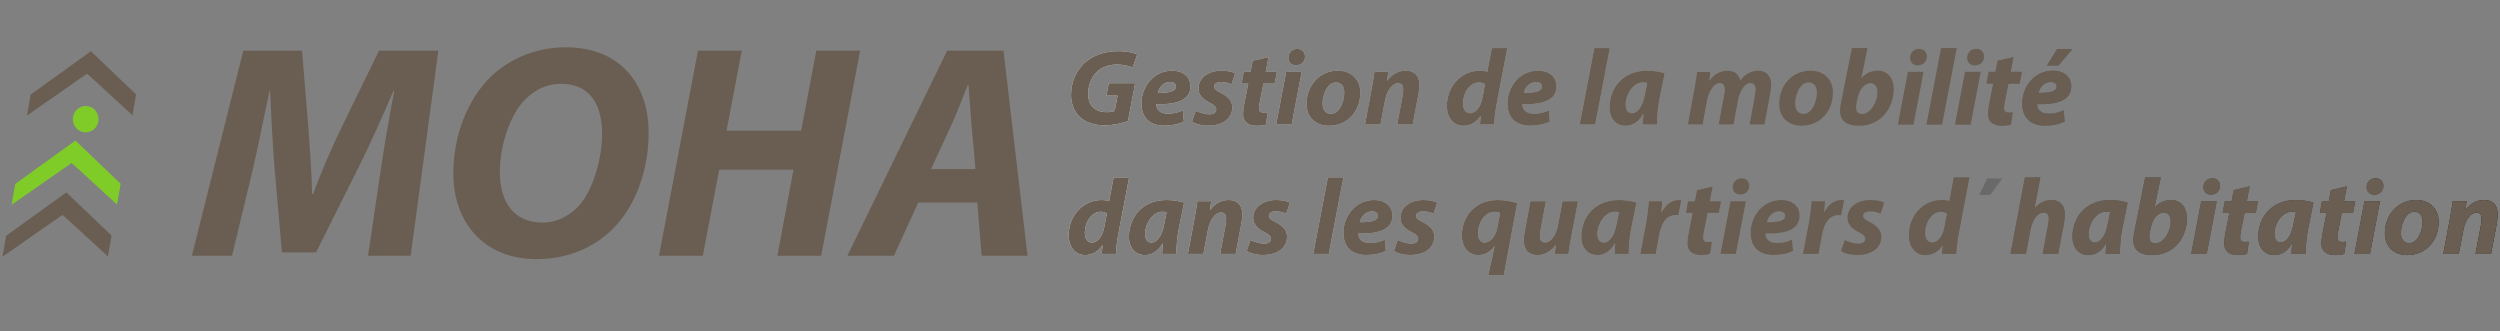 <?xml version="1.0" standalone="no"?>
<!DOCTYPE svg PUBLIC "-//W3C//DTD SVG 1.1//EN" "http://www.w3.org/Graphics/SVG/1.1/DTD/svg11.dtd">
<svg width="370px" height="49px" version="1.1" xmlns="http://www.w3.org/2000/svg" xmlns:xlink="http://www.w3.org/1999/xlink" xml:space="preserve" style="fill-rule:evenodd;clip-rule:evenodd;stroke-linejoin:round;stroke-miterlimit:1.414;">
    <rect width="100%" height="100%" fill="#808080" stroke="none"/>
    <g>
        <g>
            <g>
                <path d="M12.684,19.59C11.607,19.59 10.776,18.693 10.776,17.639C10.776,16.582 11.607,15.684 12.684,15.684C13.766,15.684 14.591,16.582 14.591,17.639C14.591,18.693 13.766,19.59 12.684,19.59Z" style="fill:rgb(127,203,40);fill-rule:nonzero;"/>
            </g>
            <g>
                <path d="M20.14,13.973L19.605,17.066L13.969,11.874L12.871,10.914L3.998,17.095L4.536,14.004L13.453,7.583L20.14,13.973Z" style="fill:rgb(105,94,81);fill-rule:nonzero;"/>
            </g>
            <g>
                <path d="M1.711,30.312L2.253,27.222L11.163,20.801L17.857,27.194L17.319,30.281L11.68,25.092L10.588,24.132L1.711,30.312Z" style="fill:rgb(127,203,40);fill-rule:nonzero;"/>
            </g>
            <g>
                <path d="M0.908,34.894L9.818,28.476L16.512,34.866L15.974,37.956L10.335,32.768L9.243,31.807L0.37,37.988" style="fill:rgb(105,94,81);fill-rule:nonzero;"/>
            </g>
            <g>
                <path d="M60.779,37.853L64.879,7.499L56.096,7.499L50.466,19.027C49.159,21.777 47.539,25.333 46.366,28.711L46.188,28.711C46.141,25.333 45.828,21.864 45.647,19.027L44.702,7.499L36.007,7.499L28.397,37.853L34.343,37.853L37.358,25.333C38.124,22.046 39.025,17.498 39.882,13.488L39.973,13.488C40.151,17.542 40.376,21.73 40.648,25.064L41.727,37.359L46.773,37.359L52.987,24.93C54.654,21.595 56.547,17.407 58.214,13.488L58.348,13.488C57.491,17.858 56.816,22.046 56.321,25.333L54.473,37.853L60.779,37.853Z" style="fill:rgb(105,94,81);fill-rule:nonzero;"/>
            </g>
            <g>
                <path d="M83.752,7.001C79.382,7.001 75.507,8.625 72.67,11.327C69.114,14.749 67.087,20.2 67.087,25.693C67.087,32.764 71.5,38.351 79.382,38.351C83.93,38.351 87.758,36.727 90.595,33.981C94.064,30.559 96,25.198 96,19.659C96,12.406 91.768,7.001 83.752,7.001ZM82.985,12.406C87.758,12.406 89.109,16.056 89.109,19.838C89.109,23.353 87.805,28.351 85.415,30.738C84.021,32.089 82.219,32.946 80.327,32.946C75.913,32.946 73.977,29.746 73.977,25.468C73.977,21.82 75.329,17.091 77.759,14.705C79.157,13.263 80.959,12.406 82.985,12.406Z" style="fill:rgb(105,94,81);fill-rule:nonzero;"/>
            </g>
            <g>
                <path d="M103.297,7.499L97.532,37.853L104.016,37.853L106.449,25.108L117.44,25.108L115.051,37.853L121.538,37.853L127.302,7.499L120.818,7.499L118.566,19.343L107.532,19.343L109.784,7.499L103.297,7.499Z" style="fill:rgb(105,94,81);fill-rule:nonzero;"/>
            </g>
            <g>
                <path d="M144.642,29.971L145.274,37.853L152.074,37.853L148.514,7.499L140.182,7.499L125.41,37.853L132.3,37.853L135.903,29.971L144.642,29.971ZM137.795,25.017L140.814,18.486C141.624,16.732 142.481,14.389 143.247,12.544L143.335,12.544C143.472,14.389 143.651,16.822 143.785,18.486L144.373,25.017L137.795,25.017Z" style="fill:rgb(105,94,81);fill-rule:nonzero;"/>
            </g>
            <g>
                <path d="M166.936,17.942C166.108,18.211 164.816,18.546 163.458,18.546C161.976,18.546 160.765,18.164 159.871,17.367C159.011,16.6 158.514,15.421 158.514,14.048C158.514,12.04 159.345,10.301 160.715,9.138C161.929,8.13 163.587,7.574 165.454,7.574C166.855,7.574 167.894,7.843 168.31,8.052L167.621,9.998C167.127,9.776 166.298,9.55 165.341,9.55C164.272,9.55 163.318,9.854 162.598,10.414C161.673,11.146 161.05,12.422 161.05,13.889C161.05,15.69 162.12,16.6 163.812,16.6C164.337,16.6 164.719,16.522 164.975,16.41L165.404,14.145L163.746,14.145L164.097,12.309L168.006,12.309L166.936,17.942Z" style="fill:url(#tag1);"/>
            </g>
            <g>
                <path d="M173.189,12.134C172.119,12.134 171.515,13.013 171.356,13.745C173.142,13.76 174.033,13.507 174.033,12.803C174.033,12.406 173.717,12.134 173.189,12.134ZM175.216,17.989C174.305,18.452 173.173,18.596 172.313,18.596C170.08,18.596 168.932,17.335 168.932,15.309C168.932,12.932 170.655,10.461 173.477,10.461C175.056,10.461 176.188,11.336 176.188,12.788C176.188,14.783 174.258,15.499 171.134,15.421C171.134,15.643 171.212,15.994 171.372,16.219C171.675,16.616 172.2,16.826 172.87,16.826C173.717,16.826 174.434,16.632 175.056,16.328L175.216,17.989Z" style="fill:url(#tag2);"/>
            </g>
            <g>
                <path d="M176.97,16.378C177.417,16.6 178.262,16.919 179.013,16.919C179.666,16.919 180.001,16.6 180.001,16.219C180.001,15.834 179.748,15.565 179.028,15.215C178.118,14.768 177.371,14.114 177.371,13.141C177.371,11.527 178.791,10.461 180.799,10.461C181.709,10.461 182.425,10.636 182.81,10.858L182.265,12.484C181.931,12.328 181.39,12.134 180.705,12.134C180.095,12.134 179.682,12.406 179.682,12.822C179.682,13.141 180.001,13.41 180.639,13.713C181.484,14.145 182.378,14.768 182.378,15.85C182.378,17.639 180.864,18.596 178.806,18.596C177.815,18.596 176.876,18.339 176.413,17.989L176.97,16.378Z" style="fill:url(#tag3);"/>
            </g>
            <g>
                <path d="M187.736,8.45L187.323,10.636L188.981,10.636L188.646,12.375L186.988,12.375L186.463,15.021C186.397,15.34 186.335,15.74 186.335,16.009C186.335,16.394 186.494,16.666 186.988,16.666C187.195,16.666 187.417,16.666 187.626,16.632L187.354,18.436C187.066,18.546 186.494,18.611 185.997,18.611C184.627,18.611 183.973,17.908 183.973,16.935C183.973,16.506 184.02,16.075 184.133,15.484L184.739,12.375L183.751,12.375L184.07,10.636L185.074,10.636L185.393,8.994L187.736,8.45Z" style="fill:url(#tag4);"/>
            </g>
            <g>
                <path d="M190.673,8.546C190.688,7.765 191.295,7.239 191.996,7.239C192.668,7.239 193.147,7.683 193.147,8.371C193.147,9.185 192.524,9.663 191.789,9.663C191.151,9.663 190.673,9.231 190.673,8.546ZM188.871,18.436L190.354,10.636L192.649,10.636L191.167,18.436L188.871,18.436Z" style="fill:url(#tag5);"/>
            </g>
            <g>
                <path d="M195.746,15.34C195.746,16.25 196.19,16.857 196.988,16.857C198.248,16.857 198.952,15.021 198.952,13.682C198.952,12.963 198.648,12.2 197.723,12.2C196.4,12.2 195.73,14.13 195.746,15.34ZM201.329,13.667C201.329,16.522 199.38,18.611 196.672,18.611C194.692,18.611 193.369,17.32 193.369,15.39C193.369,12.678 195.252,10.461 198.026,10.461C200.115,10.461 201.329,11.896 201.329,13.667Z" style="fill:url(#tag6);"/>
            </g>
            <g>
                <path d="M202.014,18.436L203.002,13.172C203.196,12.184 203.321,11.321 203.418,10.636L205.458,10.636L205.298,11.928L205.332,11.928C206.064,10.908 207.037,10.461 208.075,10.461C209.352,10.461 210.068,11.243 210.068,12.581C210.068,12.932 210.005,13.523 209.943,13.904L209.079,18.436L206.784,18.436L207.597,14.114C207.644,13.842 207.675,13.523 207.675,13.235C207.675,12.694 207.484,12.309 206.912,12.309C206.161,12.309 205.282,13.251 204.963,14.974L204.313,18.436L202.014,18.436Z" style="fill:url(#tag7);"/>
            </g>
            <g>
                <path d="M219.782,12.469C219.607,12.328 219.257,12.2 218.875,12.2C217.502,12.2 216.53,13.795 216.53,15.293C216.53,16.234 216.943,16.76 217.615,16.76C218.269,16.76 219.082,16.059 219.385,14.574L219.782,12.469ZM223.085,7.111L221.506,15.406C221.315,16.41 221.171,17.511 221.14,18.436L219.035,18.436L219.144,17.176L219.113,17.176C218.428,18.211 217.471,18.611 216.561,18.611C215.238,18.611 214.137,17.558 214.137,15.659C214.137,12.947 216.098,10.461 219.051,10.461C219.37,10.461 219.782,10.508 220.117,10.636L220.79,7.111L223.085,7.111Z" style="fill:url(#tag8);"/>
            </g>
            <g>
                <path d="M227.361,12.134C226.291,12.134 225.684,13.013 225.525,13.745C227.311,13.76 228.205,13.507 228.205,12.803C228.205,12.406 227.886,12.134 227.361,12.134ZM229.385,17.989C228.478,18.452 227.345,18.596 226.482,18.596C224.249,18.596 223.101,17.335 223.101,15.309C223.101,12.932 224.824,10.461 227.646,10.461C229.225,10.461 230.36,11.336 230.36,12.788C230.36,14.783 228.427,15.499 225.303,15.421C225.303,15.643 225.381,15.994 225.541,16.219C225.844,16.616 226.373,16.826 227.042,16.826C227.886,16.826 228.606,16.632 229.225,16.328L229.385,17.989Z" style="fill:url(#tag9);"/>
            </g>
            <g>
                <path d="M233.788,18.436L235.959,7.111L238.255,7.111L236.084,18.436L233.788,18.436Z" style="fill:url(#tag10);"/>
            </g>
            <g>
                <path d="M243.791,12.262C243.616,12.231 243.391,12.2 243.168,12.2C241.686,12.2 240.601,14.017 240.601,15.468C240.601,16.234 240.904,16.76 241.542,16.76C242.227,16.76 243.071,15.978 243.422,14.064L243.791,12.262ZM243.118,18.436C243.137,17.973 243.184,17.445 243.231,16.888L243.184,16.888C242.465,18.18 241.476,18.611 240.569,18.611C239.165,18.611 238.208,17.526 238.208,15.9C238.208,13.266 239.947,10.461 243.791,10.461C244.717,10.461 245.721,10.636 246.374,10.842L245.542,14.927C245.352,15.931 245.208,17.46 245.242,18.436L243.118,18.436Z" style="fill:url(#tag11);"/>
            </g>
            <g>
                <path d="M249.79,18.436L250.759,13.172C250.938,12.184 251.063,11.321 251.16,10.636L253.136,10.636L252.993,11.896L253.027,11.896C253.728,10.892 254.685,10.461 255.689,10.461C256.934,10.461 257.475,11.243 257.54,11.928C258.241,10.924 259.214,10.461 260.218,10.461C261.431,10.461 262.132,11.227 262.132,12.55C262.132,12.885 262.069,13.491 261.991,13.889L261.143,18.436L258.926,18.436L259.708,14.176C259.774,13.857 259.82,13.523 259.82,13.219C259.82,12.678 259.58,12.293 259.039,12.293C258.272,12.293 257.525,13.332 257.221,14.896L256.568,18.436L254.35,18.436L255.148,14.145C255.21,13.826 255.26,13.523 255.26,13.251C255.26,12.725 255.082,12.293 254.525,12.293C253.743,12.293 252.93,13.395 252.642,14.927L252.004,18.436L249.79,18.436Z" style="fill:url(#tag12);"/>
            </g>
            <g>
                <path d="M265.691,15.34C265.691,16.25 266.138,16.857 266.936,16.857C268.196,16.857 268.897,15.021 268.897,13.682C268.897,12.963 268.594,12.2 267.668,12.2C266.345,12.2 265.676,14.13 265.691,15.34ZM271.274,13.667C271.274,16.522 269.329,18.611 266.617,18.611C264.637,18.611 263.314,17.32 263.314,15.39C263.314,12.678 265.197,10.461 267.971,10.461C270.061,10.461 271.274,11.896 271.274,13.667Z" style="fill:url(#tag13);"/>
            </g>
            <g>
                <path d="M274.783,15.149C274.752,15.406 274.687,15.675 274.705,16.009C274.721,16.569 275.056,16.872 275.581,16.872C276.904,16.872 277.861,15.021 277.861,13.651C277.861,12.9 277.542,12.309 276.842,12.309C276.013,12.309 275.199,13.157 274.927,14.511L274.783,15.149ZM276.394,7.111L275.468,11.562L275.5,11.562C276.075,10.873 276.951,10.461 277.911,10.461C279.538,10.461 280.27,11.784 280.27,13.172C280.27,15.709 278.612,18.611 275.102,18.611C273.251,18.611 272.325,17.814 272.325,16.425C272.325,15.947 272.406,15.468 272.503,15.005L274.083,7.111L276.394,7.111Z" style="fill:url(#tag14);"/>
            </g>
            <g>
                <path d="M282.697,8.546C282.712,7.765 283.316,7.239 284.02,7.239C284.689,7.239 285.168,7.683 285.168,8.371C285.168,9.185 284.545,9.663 283.813,9.663C283.175,9.663 282.697,9.231 282.697,8.546ZM280.892,18.436L282.378,10.636L284.673,10.636L283.191,18.436L280.892,18.436Z" style="fill:url(#tag15);"/>
            </g>
            <g>
                <path d="M285.121,18.436L287.288,7.111L289.587,7.111L287.416,18.436L285.121,18.436Z" style="fill:url(#tag16);"/>
            </g>
            <g>
                <path d="M291.151,8.546C291.166,7.765 291.77,7.239 292.474,7.239C293.143,7.239 293.622,7.683 293.622,8.371C293.622,9.185 292.999,9.663 292.264,9.663C291.629,9.663 291.151,9.231 291.151,8.546ZM289.346,18.436L290.832,10.636L293.128,10.636L291.645,18.436L289.346,18.436Z" style="fill:url(#tag17);"/>
            </g>
            <g>
                <path d="M297.994,8.45L297.578,10.636L299.236,10.636L298.901,12.375L297.244,12.375L296.715,15.021C296.653,15.34 296.59,15.74 296.59,16.009C296.59,16.394 296.749,16.666 297.244,16.666C297.45,16.666 297.672,16.666 297.882,16.632L297.61,18.436C297.322,18.546 296.749,18.611 296.252,18.611C294.882,18.611 294.229,17.908 294.229,16.935C294.229,16.506 294.275,16.075 294.388,15.484L294.995,12.375L294.006,12.375L294.325,10.636L295.329,10.636L295.649,8.994L297.994,8.45Z" style="fill:url(#tag18);"/>
            </g>
            <g>
                <path d="M306.718,7.27L304.644,9.694L302.955,9.694L304.453,7.27L306.718,7.27ZM303.543,12.134C302.473,12.134 301.87,13.013 301.71,13.745C303.496,13.76 304.387,13.507 304.387,12.803C304.387,12.406 304.071,12.134 303.543,12.134ZM305.57,17.989C304.659,18.452 303.527,18.596 302.667,18.596C300.434,18.596 299.286,17.335 299.286,15.309C299.286,12.932 301.006,10.461 303.831,10.461C305.41,10.461 306.542,11.336 306.542,12.788C306.542,14.783 304.613,15.499 301.485,15.421C301.485,15.643 301.566,15.994 301.726,16.219C302.029,16.616 302.555,16.826 303.224,16.826C304.071,16.826 304.788,16.632 305.41,16.328L305.57,17.989Z" style="fill:url(#tag19);"/>
            </g>
            <g>
                <path d="M163.812,31.61C163.637,31.466 163.283,31.338 162.902,31.338C161.529,31.338 160.556,32.937 160.556,34.435C160.556,35.376 160.972,35.901 161.641,35.901C162.295,35.901 163.108,35.201 163.412,33.715L163.812,31.61ZM167.112,26.253L165.532,34.547C165.341,35.551 165.197,36.652 165.166,37.575L163.061,37.575L163.171,36.318L163.139,36.318C162.454,37.353 161.497,37.753 160.587,37.753C159.264,37.753 158.163,36.699 158.163,34.801C158.163,32.089 160.127,29.602 163.077,29.602C163.396,29.602 163.812,29.649 164.143,29.777L164.816,26.253L167.112,26.253Z" style="fill:url(#tag20);"/>
            </g>
            <g>
                <path d="M172.663,31.404C172.488,31.373 172.263,31.338 172.041,31.338C170.558,31.338 169.473,33.158 169.473,34.61C169.473,35.376 169.776,35.901 170.415,35.901C171.099,35.901 171.944,35.12 172.297,33.206L172.663,31.404ZM171.994,37.575C172.01,37.115 172.057,36.59 172.103,36.03L172.057,36.03C171.34,37.322 170.352,37.753 169.442,37.753C168.037,37.753 167.08,36.668 167.08,35.041C167.08,32.408 168.819,29.602 172.663,29.602C173.589,29.602 174.593,29.777 175.247,29.984L174.418,34.069C174.227,35.073 174.083,36.602 174.115,37.575L171.994,37.575Z" style="fill:url(#tag21);"/>
            </g>
            <g>
                <path d="M175.807,37.575L176.795,32.314C176.986,31.326 177.114,30.462 177.211,29.777L179.25,29.777L179.091,31.069L179.122,31.069C179.857,30.05 180.83,29.602 181.865,29.602C183.141,29.602 183.861,30.384 183.861,31.723C183.861,32.073 183.798,32.664 183.732,33.046L182.872,37.575L180.573,37.575L181.39,33.255C181.437,32.983 181.468,32.664 181.468,32.377C181.468,31.835 181.277,31.451 180.705,31.451C179.954,31.451 179.075,32.392 178.756,34.116L178.102,37.575L175.807,37.575Z" style="fill:url(#tag22);"/>
            </g>
            <g>
                <path d="M185.074,35.52C185.521,35.742 186.366,36.061 187.117,36.061C187.77,36.061 188.105,35.742 188.105,35.361C188.105,34.979 187.848,34.707 187.132,34.353C186.222,33.909 185.471,33.255 185.471,32.283C185.471,30.672 186.891,29.602 188.902,29.602C189.81,29.602 190.529,29.777 190.91,30L190.369,31.626C190.035,31.466 189.49,31.276 188.806,31.276C188.199,31.276 187.786,31.548 187.786,31.964C187.786,32.283 188.105,32.552 188.743,32.855C189.587,33.287 190.482,33.909 190.482,34.991C190.482,36.78 188.965,37.734 186.907,37.734C185.919,37.734 184.977,37.481 184.514,37.131L185.074,35.52Z" style="fill:url(#tag23);"/>
            </g>
            <g>
                <path d="M194.357,37.575L196.525,26.253L198.824,26.253L196.656,37.575L194.357,37.575Z" style="fill:url(#tag24);"/>
            </g>
            <g>
                <path d="M203.08,31.276C202.014,31.276 201.407,32.154 201.248,32.886C203.034,32.902 203.928,32.649 203.928,31.945C203.928,31.548 203.609,31.276 203.08,31.276ZM205.107,37.131C204.2,37.594 203.065,37.734 202.205,37.734C199.971,37.734 198.824,36.477 198.824,34.45C198.824,32.073 200.547,29.602 203.368,29.602C204.948,29.602 206.08,30.478 206.08,31.929C206.08,33.925 204.15,34.641 201.026,34.563C201.026,34.785 201.104,35.138 201.263,35.361C201.567,35.758 202.092,35.964 202.765,35.964C203.609,35.964 204.325,35.773 204.948,35.47L205.107,37.131Z" style="fill:url(#tag25);"/>
            </g>
            <g>
                <path d="M206.862,35.52C207.309,35.742 208.154,36.061 208.904,36.061C209.558,36.061 209.893,35.742 209.893,35.361C209.893,34.979 209.639,34.707 208.92,34.353C208.01,33.909 207.262,33.255 207.262,32.283C207.262,30.672 208.682,29.602 210.69,29.602C211.6,29.602 212.317,29.777 212.701,30L212.157,31.626C211.822,31.466 211.281,31.276 210.596,31.276C209.99,31.276 209.574,31.548 209.574,31.964C209.574,32.283 209.893,32.552 210.531,32.855C211.375,33.287 212.27,33.909 212.27,34.991C212.27,36.78 210.756,37.734 208.698,37.734C207.709,37.734 206.768,37.481 206.305,37.131L206.862,35.52Z" style="fill:url(#tag26);"/>
            </g>
            <g>
                <path d="M222.016,31.532C221.809,31.419 221.506,31.357 221.121,31.357C219.72,31.357 218.747,33.046 218.747,34.513C218.747,35.407 219.144,35.901 219.72,35.901C220.533,35.901 221.346,35.041 221.615,33.621L222.016,31.532ZM220.261,40.734L221.202,36.443L221.171,36.443C220.58,37.322 219.654,37.753 218.763,37.753C217.327,37.753 216.354,36.571 216.354,34.801C216.354,32.314 218.078,29.602 221.665,29.602C222.798,29.602 223.786,29.84 224.552,30.065L222.557,40.734L220.261,40.734Z" style="fill:url(#tag27);"/>
            </g>
            <g>
                <path d="M233.548,29.777L232.544,35.041C232.353,36.03 232.24,36.874 232.131,37.575L230.104,37.575L230.248,36.302L230.217,36.302C229.419,37.322 228.459,37.753 227.52,37.753C226.276,37.753 225.525,37.049 225.525,35.567C225.525,35.138 225.575,34.672 225.684,34.131L226.501,29.777L228.797,29.777L228.015,33.956C227.949,34.306 227.902,34.691 227.902,34.979C227.902,35.486 228.093,35.886 228.684,35.886C229.466,35.886 230.263,34.944 230.567,33.381L231.252,29.777L233.548,29.777Z" style="fill:url(#tag28);"/>
            </g>
            <g>
                <path d="M239.609,31.404C239.434,31.373 239.212,31.338 238.99,31.338C237.504,31.338 236.422,33.158 236.422,34.61C236.422,35.376 236.722,35.901 237.36,35.901C238.045,35.901 238.893,35.12 239.243,33.206L239.609,31.404ZM238.94,37.575C238.955,37.115 239.005,36.59 239.052,36.03L239.005,36.03C238.286,37.322 237.298,37.753 236.388,37.753C234.986,37.753 234.029,36.668 234.029,35.041C234.029,32.408 235.768,29.602 239.609,29.602C240.535,29.602 241.539,29.777 242.193,29.984L241.364,34.069C241.173,35.073 241.029,36.602 241.06,37.575L238.94,37.575Z" style="fill:url(#tag29);"/>
            </g>
            <g>
                <path d="M242.752,37.575L243.631,32.937C243.853,31.754 243.95,30.447 244.029,29.777L246.021,29.777C245.974,30.303 245.927,30.831 245.88,31.373L245.927,31.373C246.471,30.334 247.347,29.602 248.417,29.602C248.558,29.602 248.705,29.602 248.845,29.618L248.398,31.851C248.289,31.835 248.16,31.835 248.032,31.835C246.565,31.835 245.88,33.143 245.592,34.672L245.051,37.575L242.752,37.575Z" style="fill:url(#tag30);"/>
            </g>
            <g>
                <path d="M253.49,27.591L253.074,29.777L254.732,29.777L254.397,31.517L252.739,31.517L252.214,34.163C252.148,34.482 252.086,34.882 252.086,35.154C252.086,35.536 252.245,35.805 252.739,35.805C252.946,35.805 253.168,35.805 253.377,35.773L253.105,37.575C252.817,37.688 252.245,37.753 251.751,37.753C250.378,37.753 249.724,37.049 249.724,36.077C249.724,35.645 249.771,35.217 249.884,34.625L250.49,31.517L249.502,31.517L249.821,29.777L250.825,29.777L251.144,28.135L253.49,27.591Z" style="fill:url(#tag31);"/>
            </g>
            <g>
                <path d="M256.424,27.688C256.439,26.906 257.046,26.381 257.747,26.381C258.416,26.381 258.895,26.825 258.895,27.513C258.895,28.326 258.272,28.805 257.54,28.805C256.902,28.805 256.424,28.373 256.424,27.688ZM254.622,37.575L256.105,29.777L258.4,29.777L256.918,37.575L254.622,37.575Z" style="fill:url(#tag32);"/>
            </g>
            <g>
                <path d="M263.345,31.276C262.276,31.276 261.672,32.154 261.513,32.886C263.298,32.902 264.193,32.649 264.193,31.945C264.193,31.548 263.874,31.276 263.345,31.276ZM265.372,37.131C264.462,37.594 263.33,37.734 262.47,37.734C260.236,37.734 259.089,36.477 259.089,34.45C259.089,32.073 260.809,29.602 263.633,29.602C265.213,29.602 266.345,30.478 266.345,31.929C266.345,33.925 264.415,34.641 261.287,34.563C261.287,34.785 261.369,35.138 261.528,35.361C261.832,35.758 262.357,35.964 263.026,35.964C263.874,35.964 264.59,35.773 265.213,35.47L265.372,37.131Z" style="fill:url(#tag33);"/>
            </g>
            <g>
                <path d="M266.839,37.575L267.718,32.937C267.94,31.754 268.037,30.447 268.115,29.777L270.108,29.777C270.061,30.303 270.014,30.831 269.967,31.373L270.014,31.373C270.558,30.334 271.434,29.602 272.503,29.602C272.644,29.602 272.788,29.602 272.932,29.618L272.485,31.851C272.375,31.835 272.247,31.835 272.119,31.835C270.652,31.835 269.967,33.143 269.679,34.672L269.138,37.575L266.839,37.575Z" style="fill:url(#tag34);"/>
            </g>
            <g>
                <path d="M273.029,35.52C273.476,35.742 274.321,36.061 275.071,36.061C275.725,36.061 276.06,35.742 276.06,35.361C276.06,34.979 275.803,34.707 275.087,34.353C274.177,33.909 273.429,33.255 273.429,32.283C273.429,30.672 274.846,29.602 276.857,29.602C277.764,29.602 278.484,29.777 278.868,30L278.324,31.626C277.989,31.466 277.445,31.276 276.76,31.276C276.157,31.276 275.741,31.548 275.741,31.964C275.741,32.283 276.06,32.552 276.698,32.855C277.542,33.287 278.437,33.909 278.437,34.991C278.437,36.78 276.92,37.734 274.865,37.734C273.873,37.734 272.932,37.481 272.472,37.131L273.029,35.52Z" style="fill:url(#tag35);"/>
            </g>
            <g>
                <path d="M288.167,31.61C287.992,31.466 287.642,31.338 287.257,31.338C285.887,31.338 284.914,32.937 284.914,34.435C284.914,35.376 285.327,35.901 285.996,35.901C286.65,35.901 287.463,35.201 287.767,33.715L288.167,31.61ZM291.467,26.253L289.887,34.547C289.696,35.551 289.553,36.652 289.521,37.575L287.416,37.575L287.529,36.318L287.495,36.318C286.81,37.353 285.852,37.753 284.945,37.753C283.619,37.753 282.521,36.699 282.521,34.801C282.521,32.089 284.483,29.602 287.432,29.602C287.751,29.602 288.167,29.649 288.502,29.777L289.171,26.253L291.467,26.253Z" style="fill:url(#tag36);"/>
            </g>
            <g>
                <path d="M294.116,26.412L292.937,28.836L294.579,28.836L296.349,26.412L294.116,26.412Z" style="fill:url(#tag37);"/>
            </g>
            <g>
                <path d="M297.544,37.575L299.683,26.253L301.979,26.253L301.119,30.766L301.15,30.782C301.788,30.065 302.601,29.602 303.64,29.602C304.85,29.602 305.601,30.369 305.601,31.707C305.601,32.073 305.538,32.664 305.457,33.112L304.613,37.575L302.314,37.575L303.111,33.302C303.174,32.999 303.224,32.664 303.224,32.33C303.224,31.82 303.002,31.451 302.426,31.451C301.629,31.451 300.816,32.423 300.512,34.003L299.843,37.575L297.544,37.575Z" style="fill:url(#tag38);"/>
            </g>
            <g>
                <path d="M312.301,31.404C312.125,31.373 311.9,31.338 311.678,31.338C310.196,31.338 309.11,33.158 309.11,34.61C309.11,35.376 309.414,35.901 310.052,35.901C310.737,35.901 311.581,35.12 311.935,33.206L312.301,31.404ZM311.631,37.575C311.647,37.115 311.694,36.59 311.741,36.03L311.694,36.03C310.977,37.322 309.986,37.753 309.079,37.753C307.675,37.753 306.718,36.668 306.718,35.041C306.718,32.408 308.457,29.602 312.301,29.602C313.226,29.602 314.23,29.777 314.884,29.984L314.055,34.069C313.864,35.073 313.72,36.602 313.752,37.575L311.631,37.575Z" style="fill:url(#tag39);"/>
            </g>
            <g>
                <path d="M318.187,34.291C318.156,34.547 318.09,34.816 318.106,35.154C318.121,35.711 318.459,36.014 318.984,36.014C320.307,36.014 321.265,34.163 321.265,32.793C321.265,32.042 320.946,31.451 320.245,31.451C319.416,31.451 318.6,32.298 318.331,33.653L318.187,34.291ZM319.798,26.253L318.872,30.703L318.903,30.703C319.479,30.015 320.354,29.602 321.311,29.602C322.941,29.602 323.673,30.925 323.673,32.314C323.673,34.851 322.015,37.753 318.506,37.753C316.654,37.753 315.728,36.956 315.728,35.567C315.728,35.088 315.81,34.61 315.907,34.147L317.483,26.253L319.798,26.253Z" style="fill:url(#tag40);"/>
            </g>
            <g>
                <path d="M326.097,27.688C326.116,26.906 326.719,26.381 327.423,26.381C328.092,26.381 328.571,26.825 328.571,27.513C328.571,28.326 327.948,28.805 327.213,28.805C326.575,28.805 326.097,28.373 326.097,27.688ZM324.295,37.575L325.778,29.777L328.077,29.777L326.594,37.575L324.295,37.575Z" style="fill:url(#tag41);"/>
            </g>
            <g>
                <path d="M332.94,27.591L332.527,29.777L334.185,29.777L333.851,31.517L332.193,31.517L331.667,34.163C331.602,34.482 331.539,34.882 331.539,35.154C331.539,35.536 331.696,35.805 332.193,35.805C332.399,35.805 332.621,35.805 332.831,35.773L332.559,37.575C332.271,37.688 331.696,37.753 331.201,37.753C329.831,37.753 329.178,37.049 329.178,36.077C329.178,35.645 329.225,35.217 329.337,34.625L329.944,31.517L328.953,31.517L329.272,29.777L330.279,29.777L330.598,28.135L332.94,27.591Z" style="fill:url(#tag42);"/>
            </g>
            <g>
                <path d="M339.803,31.404C339.624,31.373 339.402,31.338 339.177,31.338C337.694,31.338 336.609,33.158 336.609,34.61C336.609,35.376 336.913,35.901 337.551,35.901C338.239,35.901 339.083,35.12 339.433,33.206L339.803,31.404ZM339.13,37.575C339.146,37.115 339.196,36.59 339.243,36.03L339.196,36.03C338.476,37.322 337.488,37.753 336.578,37.753C335.177,37.753 334.216,36.668 334.216,35.041C334.216,32.408 335.955,29.602 339.803,29.602C340.725,29.602 341.729,29.777 342.386,29.984L341.554,34.069C341.363,35.073 341.219,36.602 341.251,37.575L339.13,37.575Z" style="fill:url(#tag43);"/>
            </g>
            <g>
                <path d="M347.331,27.591L346.915,29.777L348.573,29.777L348.238,31.517L346.58,31.517L346.055,34.163C345.989,34.482 345.927,34.882 345.927,35.154C345.927,35.536 346.086,35.805 346.58,35.805C346.787,35.805 347.012,35.805 347.218,35.773L346.946,37.575C346.659,37.688 346.086,37.753 345.592,37.753C344.219,37.753 343.565,37.049 343.565,36.077C343.565,35.645 343.612,35.217 343.725,34.625L344.331,31.517L343.343,31.517L343.659,29.777L344.666,29.777L344.985,28.135L347.331,27.591Z" style="fill:url(#tag44);"/>
            </g>
            <g>
                <path d="M350.265,27.688C350.28,26.906 350.887,26.381 351.588,26.381C352.257,26.381 352.736,26.825 352.736,27.513C352.736,28.326 352.116,28.805 351.381,28.805C350.743,28.805 350.265,28.373 350.265,27.688ZM348.463,37.575L349.946,29.777L352.242,29.777L350.759,37.575L348.463,37.575Z" style="fill:url(#tag45);"/>
            </g>
            <g>
                <path d="M355.335,34.482C355.335,35.392 355.785,35.998 356.58,35.998C357.84,35.998 358.544,34.163 358.544,32.824C358.544,32.105 358.24,31.338 357.315,31.338C355.992,31.338 355.322,33.271 355.335,34.482ZM360.918,32.808C360.918,35.664 358.976,37.753 356.264,37.753C354.284,37.753 352.961,36.461 352.961,34.532C352.961,31.82 354.844,29.602 357.618,29.602C359.707,29.602 360.918,31.038 360.918,32.808Z" style="fill:url(#tag46);"/>
            </g>
            <g>
                <path d="M361.606,37.575L362.597,32.314C362.785,31.326 362.913,30.462 363.01,29.777L365.053,29.777L364.893,31.069L364.924,31.069C365.656,30.05 366.629,29.602 367.667,29.602C368.944,29.602 369.66,30.384 369.66,31.723C369.66,32.073 369.597,32.664 369.532,33.046L368.671,37.575L366.376,37.575L367.189,33.255C367.236,32.983 367.27,32.664 367.27,32.377C367.27,31.835 367.076,31.451 366.504,31.451C365.753,31.451 364.874,32.392 364.555,34.116L363.902,37.575L361.606,37.575Z" style="fill:url(#tag47);"/>
            </g>
            <g>
                <path d="M168.006,12.309L164.097,12.309L163.746,14.145L165.407,14.145L164.975,16.41C164.719,16.522 164.337,16.6 163.812,16.6C162.12,16.6 161.05,15.69 161.05,13.889C161.05,12.422 161.673,11.146 162.598,10.411C163.318,9.854 164.275,9.55 165.341,9.55C166.298,9.55 167.127,9.773 167.625,9.998L168.31,8.052C167.894,7.843 166.858,7.574 165.454,7.574C163.587,7.574 161.929,8.13 160.715,9.134C159.345,10.301 158.514,12.04 158.514,14.048C158.514,15.421 159.011,16.6 159.871,17.367C160.765,18.164 161.976,18.546 163.458,18.546C164.816,18.546 166.108,18.211 166.936,17.942L168.006,12.309Z" style="fill:rgb(105,94,81);fill-rule:nonzero;"/>
            </g>
            <g>
                <path d="M175.056,16.328C174.434,16.632 173.717,16.826 172.87,16.826C172.2,16.826 171.675,16.616 171.372,16.219C171.212,15.994 171.131,15.643 171.131,15.421C174.258,15.499 176.188,14.783 176.188,12.788C176.188,11.336 175.056,10.461 173.477,10.461C170.652,10.461 168.932,12.932 168.932,15.309C168.932,17.335 170.08,18.596 172.313,18.596C173.173,18.596 174.305,18.452 175.216,17.989L175.056,16.328ZM174.036,12.803C174.036,13.507 173.142,13.76 171.356,13.745C171.515,13.013 172.122,12.134 173.189,12.134C173.717,12.134 174.036,12.406 174.036,12.803Z" style="fill:rgb(105,94,81);fill-rule:nonzero;"/>
            </g>
            <g>
                <path d="M176.413,17.989C176.876,18.339 177.815,18.596 178.806,18.596C180.864,18.596 182.378,17.639 182.378,15.85C182.378,14.768 181.484,14.145 180.639,13.713C180.001,13.41 179.682,13.138 179.682,12.819C179.682,12.406 180.098,12.134 180.705,12.134C181.39,12.134 181.931,12.325 182.265,12.484L182.81,10.858C182.425,10.636 181.709,10.461 180.799,10.461C178.791,10.461 177.371,11.527 177.371,13.138C177.371,14.114 178.118,14.768 179.028,15.212C179.748,15.565 180.001,15.834 180.001,16.219C180.001,16.6 179.666,16.919 179.013,16.919C178.262,16.919 177.417,16.6 176.97,16.378L176.413,17.989Z" style="fill:rgb(105,94,81);fill-rule:nonzero;"/>
            </g>
            <g>
                <path d="M185.393,8.991L185.074,10.636L184.07,10.636L183.751,12.375L184.739,12.375L184.133,15.484C184.02,16.075 183.973,16.506 183.973,16.935C183.973,17.908 184.627,18.611 186,18.611C186.494,18.611 187.066,18.546 187.354,18.436L187.626,16.632C187.42,16.666 187.195,16.666 186.988,16.666C186.494,16.666 186.335,16.394 186.335,16.009C186.335,15.74 186.397,15.34 186.463,15.021L186.988,12.375L188.646,12.375L188.981,10.636L187.323,10.636L187.739,8.45L185.393,8.991Z" style="fill:rgb(105,94,81);fill-rule:nonzero;"/>
            </g>
            <g>
                <path d="M191.167,18.436L192.649,10.636L190.354,10.636L188.871,18.436L191.167,18.436ZM191.789,9.663C192.524,9.663 193.144,9.185 193.144,8.371C193.144,7.683 192.665,7.236 191.996,7.236C191.295,7.236 190.688,7.765 190.673,8.546C190.673,9.231 191.151,9.663 191.789,9.663Z" style="fill:rgb(105,94,81);fill-rule:nonzero;"/>
            </g>
            <g>
                <path d="M198.026,10.461C195.252,10.461 193.369,12.678 193.369,15.39C193.369,17.32 194.692,18.611 196.672,18.611C199.383,18.611 201.329,16.522 201.329,13.667C201.329,11.896 200.115,10.461 198.026,10.461ZM197.723,12.2C198.648,12.2 198.952,12.963 198.952,13.682C198.952,15.021 198.248,16.857 196.991,16.857C196.193,16.857 195.746,16.25 195.746,15.34C195.73,14.13 196.4,12.2 197.723,12.2Z" style="fill:rgb(105,94,81);fill-rule:nonzero;"/>
            </g>
            <g>
                <path d="M204.31,18.436L204.963,14.974C205.282,13.251 206.161,12.309 206.912,12.309C207.484,12.309 207.675,12.694 207.675,13.235C207.675,13.523 207.644,13.842 207.597,14.114L206.784,18.436L209.079,18.436L209.943,13.904C210.005,13.523 210.068,12.932 210.068,12.581C210.068,11.243 209.352,10.461 208.075,10.461C207.037,10.461 206.064,10.905 205.332,11.928L205.301,11.928L205.461,10.636L203.418,10.636C203.321,11.321 203.193,12.181 203.002,13.172L202.014,18.436L204.31,18.436Z" style="fill:rgb(105,94,81);fill-rule:nonzero;"/>
            </g>
            <g>
                <path d="M220.79,7.111L220.117,10.636C219.782,10.508 219.37,10.461 219.051,10.461C216.098,10.461 214.137,12.947 214.137,15.659C214.137,17.558 215.238,18.611 216.561,18.611C217.471,18.611 218.428,18.211 219.113,17.176L219.144,17.176L219.035,18.436L221.14,18.436C221.171,17.511 221.315,16.41 221.506,15.406L223.085,7.111L220.79,7.111ZM219.385,14.574C219.082,16.059 218.269,16.76 217.615,16.76C216.946,16.76 216.53,16.234 216.53,15.293C216.53,13.795 217.502,12.2 218.875,12.2C219.257,12.2 219.607,12.325 219.782,12.469L219.385,14.574Z" style="fill:rgb(105,94,81);fill-rule:nonzero;"/>
            </g>
            <g>
                <path d="M229.228,16.328C228.606,16.632 227.886,16.826 227.042,16.826C226.373,16.826 225.844,16.616 225.541,16.219C225.381,15.994 225.303,15.643 225.303,15.421C228.431,15.499 230.36,14.783 230.36,12.788C230.36,11.336 229.228,10.461 227.649,10.461C224.824,10.461 223.101,12.932 223.101,15.309C223.101,17.335 224.249,18.596 226.482,18.596C227.345,18.596 228.478,18.452 229.388,17.989L229.228,16.328ZM228.205,12.803C228.205,13.507 227.314,13.76 225.525,13.745C225.684,13.013 226.291,12.134 227.361,12.134C227.886,12.134 228.205,12.406 228.205,12.803Z" style="fill:rgb(105,94,81);fill-rule:nonzero;"/>
            </g>
            <g>
                <path d="M236.087,18.436L238.255,7.111L235.959,7.111L233.788,18.436L236.087,18.436Z" style="fill:rgb(105,94,81);fill-rule:nonzero;"/>
            </g>
            <g>
                <path d="M245.242,18.436C245.211,17.464 245.355,15.931 245.546,14.927L246.374,10.842C245.721,10.636 244.717,10.461 243.791,10.461C239.947,10.461 238.208,13.266 238.208,15.9C238.208,17.526 239.165,18.611 240.569,18.611C241.476,18.611 242.468,18.18 243.184,16.888L243.231,16.888C243.184,17.445 243.137,17.973 243.122,18.436L245.242,18.436ZM243.425,14.064C243.071,15.978 242.227,16.76 241.542,16.76C240.904,16.76 240.601,16.234 240.601,15.468C240.601,14.017 241.686,12.2 243.168,12.2C243.391,12.2 243.616,12.231 243.791,12.262L243.425,14.064Z" style="fill:rgb(105,94,81);fill-rule:nonzero;"/>
            </g>
            <g>
                <path d="M252.004,18.436L252.642,14.927C252.93,13.395 253.743,12.293 254.525,12.293C255.085,12.293 255.26,12.725 255.26,13.251C255.26,13.523 255.21,13.826 255.148,14.145L254.35,18.436L256.568,18.436L257.221,14.893C257.525,13.332 258.275,12.293 259.039,12.293C259.583,12.293 259.82,12.678 259.82,13.219C259.82,13.523 259.774,13.857 259.711,14.176L258.929,18.436L261.147,18.436L261.991,13.889C262.069,13.491 262.135,12.885 262.135,12.55C262.135,11.224 261.431,10.461 260.221,10.461C259.214,10.461 258.241,10.924 257.54,11.928C257.478,11.243 256.934,10.461 255.689,10.461C254.685,10.461 253.728,10.889 253.027,11.896L252.993,11.896L253.136,10.636L251.16,10.636C251.063,11.321 250.938,12.181 250.759,13.172L249.787,18.436L252.004,18.436Z" style="fill:rgb(105,94,81);fill-rule:nonzero;"/>
            </g>
            <g>
                <path d="M267.971,10.461C265.197,10.461 263.314,12.678 263.314,15.39C263.314,17.32 264.637,18.611 266.617,18.611C269.329,18.611 271.274,16.522 271.274,13.667C271.274,11.896 270.061,10.461 267.971,10.461ZM267.668,12.2C268.594,12.2 268.897,12.963 268.897,13.682C268.897,15.021 268.196,16.857 266.936,16.857C266.138,16.857 265.691,16.25 265.691,15.34C265.676,14.13 266.345,12.2 267.668,12.2Z" style="fill:rgb(105,94,81);fill-rule:nonzero;"/>
            </g>
            <g>
                <path d="M274.083,7.111L272.503,15.005C272.406,15.468 272.328,15.947 272.328,16.425C272.328,17.814 273.251,18.611 275.102,18.611C278.612,18.611 280.27,15.709 280.27,13.172C280.27,11.784 279.538,10.461 277.911,10.461C276.954,10.461 276.075,10.873 275.503,11.562L275.468,11.562L276.394,7.111L274.083,7.111ZM274.927,14.511C275.199,13.157 276.013,12.309 276.842,12.309C277.542,12.309 277.861,12.9 277.861,13.651C277.861,15.021 276.904,16.872 275.581,16.872C275.056,16.872 274.721,16.569 274.705,16.009C274.687,15.675 274.752,15.406 274.783,15.149L274.927,14.511Z" style="fill:rgb(105,94,81);fill-rule:nonzero;"/>
            </g>
            <g>
                <path d="M283.191,18.436L284.673,10.636L282.378,10.636L280.892,18.436L283.191,18.436ZM283.813,9.663C284.545,9.663 285.168,9.185 285.168,8.371C285.168,7.683 284.689,7.236 284.02,7.236C283.319,7.236 282.712,7.765 282.697,8.546C282.697,9.231 283.175,9.663 283.813,9.663Z" style="fill:rgb(105,94,81);fill-rule:nonzero;"/>
            </g>
            <g>
                <path d="M287.416,18.436L289.587,7.111L287.288,7.111L285.121,18.436L287.416,18.436Z" style="fill:rgb(105,94,81);fill-rule:nonzero;"/>
            </g>
            <g>
                <path d="M291.645,18.436L293.128,10.636L290.832,10.636L289.346,18.436L291.645,18.436ZM292.267,9.663C292.999,9.663 293.622,9.185 293.622,8.371C293.622,7.683 293.143,7.236 292.474,7.236C291.773,7.236 291.166,7.765 291.151,8.546C291.151,9.231 291.629,9.663 292.267,9.663Z" style="fill:rgb(105,94,81);fill-rule:nonzero;"/>
            </g>
            <g>
                <path d="M295.649,8.991L295.329,10.636L294.322,10.636L294.003,12.375L294.995,12.375L294.388,15.484C294.275,16.075 294.229,16.506 294.229,16.935C294.229,17.908 294.882,18.611 296.255,18.611C296.749,18.611 297.322,18.546 297.61,18.436L297.882,16.632C297.672,16.666 297.45,16.666 297.244,16.666C296.749,16.666 296.59,16.394 296.59,16.009C296.59,15.74 296.653,15.34 296.715,15.021L297.244,12.375L298.901,12.375L299.236,10.636L297.578,10.636L297.991,8.45L295.649,8.991Z" style="fill:rgb(105,94,81);fill-rule:nonzero;"/>
            </g>
            <g>
                <path d="M304.453,7.27L302.955,9.694L304.644,9.694L306.718,7.27L304.453,7.27ZM305.41,16.328C304.788,16.632 304.071,16.826 303.224,16.826C302.555,16.826 302.029,16.616 301.726,16.219C301.566,15.994 301.485,15.643 301.485,15.421C304.613,15.499 306.542,14.783 306.542,12.788C306.542,11.336 305.41,10.461 303.831,10.461C301.006,10.461 299.286,12.932 299.286,15.309C299.286,17.335 300.434,18.596 302.667,18.596C303.527,18.596 304.659,18.452 305.57,17.989L305.41,16.328ZM304.391,12.803C304.391,13.507 303.496,13.76 301.71,13.745C301.87,13.013 302.476,12.134 303.543,12.134C304.071,12.134 304.391,12.406 304.391,12.803Z" style="fill:rgb(105,94,81);fill-rule:nonzero;"/>
            </g>
            <g>
                <path d="M164.816,26.253L164.147,29.777C163.812,29.649 163.396,29.602 163.077,29.602C160.127,29.602 158.163,32.089 158.163,34.801C158.163,36.699 159.264,37.753 160.587,37.753C161.497,37.753 162.454,37.353 163.139,36.318L163.174,36.318L163.061,37.578L165.166,37.578C165.197,36.652 165.341,35.551 165.532,34.547L167.112,26.253L164.816,26.253ZM163.412,33.715C163.108,35.201 162.295,35.901 161.641,35.901C160.972,35.901 160.556,35.376 160.556,34.435C160.556,32.933 161.529,31.338 162.902,31.338C163.283,31.338 163.637,31.466 163.812,31.61L163.412,33.715Z" style="fill:rgb(105,94,81);fill-rule:nonzero;"/>
            </g>
            <g>
                <path d="M174.115,37.578C174.083,36.602 174.227,35.073 174.418,34.069L175.247,29.984C174.593,29.777 173.589,29.602 172.663,29.602C168.819,29.602 167.08,32.408 167.08,35.041C167.08,36.668 168.037,37.753 169.442,37.753C170.352,37.753 171.34,37.322 172.057,36.03L172.107,36.03C172.057,36.587 172.01,37.115 171.994,37.578L174.115,37.578ZM172.297,33.206C171.947,35.12 171.099,35.901 170.415,35.901C169.776,35.901 169.473,35.376 169.473,34.61C169.473,33.158 170.558,31.338 172.041,31.338C172.266,31.338 172.488,31.373 172.663,31.404L172.297,33.206Z" style="fill:rgb(105,94,81);fill-rule:nonzero;"/>
            </g>
            <g>
                <path d="M178.102,37.578L178.756,34.116C179.075,32.392 179.954,31.451 180.702,31.451C181.277,31.451 181.468,31.835 181.468,32.377C181.468,32.664 181.437,32.983 181.39,33.252L180.576,37.578L182.872,37.578L183.732,33.046C183.798,32.664 183.861,32.073 183.861,31.723C183.861,30.381 183.144,29.602 181.868,29.602C180.83,29.602 179.857,30.047 179.125,31.069L179.091,31.069L179.25,29.777L177.211,29.777C177.114,30.462 176.986,31.323 176.795,32.314L175.807,37.578L178.102,37.578Z" style="fill:rgb(105,94,81);fill-rule:nonzero;"/>
            </g>
            <g>
                <path d="M184.514,37.131C184.977,37.481 185.919,37.737 186.907,37.737C188.965,37.737 190.482,36.78 190.482,34.991C190.482,33.909 189.587,33.287 188.743,32.855C188.105,32.552 187.786,32.28 187.786,31.961C187.786,31.548 188.199,31.276 188.806,31.276C189.494,31.276 190.035,31.466 190.369,31.626L190.91,30C190.529,29.777 189.813,29.602 188.902,29.602C186.891,29.602 185.471,30.669 185.471,32.28C185.471,33.252 186.222,33.909 187.132,34.353C187.848,34.707 188.105,34.976 188.105,35.361C188.105,35.742 187.77,36.061 187.117,36.061C186.366,36.061 185.521,35.742 185.074,35.52L184.514,37.131Z" style="fill:rgb(105,94,81);fill-rule:nonzero;"/>
            </g>
            <g>
                <path d="M196.653,37.578L198.824,26.253L196.528,26.253L194.357,37.578L196.653,37.578Z" style="fill:rgb(105,94,81);fill-rule:nonzero;"/>
            </g>
            <g>
                <path d="M204.948,35.47C204.325,35.773 203.609,35.964 202.765,35.964C202.092,35.964 201.567,35.758 201.263,35.361C201.104,35.135 201.026,34.785 201.026,34.563C204.15,34.641 206.08,33.925 206.08,31.929C206.08,30.478 204.948,29.602 203.368,29.602C200.547,29.602 198.824,32.073 198.824,34.45C198.824,36.477 199.971,37.737 202.205,37.737C203.068,37.737 204.2,37.594 205.107,37.131L204.948,35.47ZM203.928,31.945C203.928,32.649 203.034,32.902 201.248,32.886C201.407,32.154 202.014,31.276 203.084,31.276C203.609,31.276 203.928,31.548 203.928,31.945Z" style="fill:rgb(105,94,81);fill-rule:nonzero;"/>
            </g>
            <g>
                <path d="M206.305,37.131C206.768,37.481 207.709,37.737 208.698,37.737C210.756,37.737 212.27,36.78 212.27,34.991C212.27,33.909 211.378,33.287 210.531,32.855C209.893,32.552 209.574,32.28 209.574,31.961C209.574,31.548 209.99,31.276 210.596,31.276C211.281,31.276 211.822,31.466 212.16,31.626L212.701,30C212.32,29.777 211.6,29.602 210.69,29.602C208.682,29.602 207.262,30.669 207.262,32.28C207.262,33.252 208.013,33.909 208.92,34.353C209.639,34.707 209.893,34.976 209.893,35.361C209.893,35.742 209.558,36.061 208.904,36.061C208.154,36.061 207.309,35.742 206.862,35.52L206.305,37.131Z" style="fill:rgb(105,94,81);fill-rule:nonzero;"/>
            </g>
            <g>
                <path d="M222.56,40.734L224.552,30.062C223.786,29.84 222.798,29.602 221.665,29.602C218.078,29.602 216.354,32.314 216.354,34.801C216.354,36.571 217.327,37.753 218.763,37.753C219.654,37.753 220.58,37.322 221.171,36.443L221.202,36.443L220.261,40.734L222.56,40.734ZM221.618,33.621C221.346,35.041 220.533,35.901 219.72,35.901C219.144,35.901 218.747,35.407 218.747,34.513C218.747,33.046 219.72,31.357 221.124,31.357C221.506,31.357 221.809,31.419 222.016,31.532L221.618,33.621Z" style="fill:rgb(105,94,81);fill-rule:nonzero;"/>
            </g>
            <g>
                <path d="M231.252,29.777L230.567,33.381C230.263,34.944 229.466,35.886 228.684,35.886C228.093,35.886 227.902,35.486 227.902,34.976C227.902,34.688 227.949,34.306 228.015,33.956L228.797,29.777L226.498,29.777L225.684,34.131C225.575,34.672 225.525,35.135 225.525,35.567C225.525,37.049 226.276,37.753 227.52,37.753C228.462,37.753 229.419,37.322 230.217,36.302L230.248,36.302L230.104,37.578L232.131,37.578C232.24,36.874 232.353,36.03 232.544,35.041L233.551,29.777L231.252,29.777Z" style="fill:rgb(105,94,81);fill-rule:nonzero;"/>
            </g>
            <g>
                <path d="M241.063,37.578C241.029,36.602 241.173,35.073 241.367,34.069L242.196,29.984C241.542,29.777 240.535,29.602 239.612,29.602C235.765,29.602 234.029,32.408 234.029,35.041C234.029,36.668 234.986,37.753 236.388,37.753C237.298,37.753 238.286,37.322 239.005,36.03L239.052,36.03C239.005,36.587 238.955,37.115 238.94,37.578L241.063,37.578ZM239.243,33.206C238.893,35.12 238.048,35.901 237.36,35.901C236.722,35.901 236.422,35.376 236.422,34.61C236.422,33.158 237.504,31.338 238.99,31.338C239.212,31.338 239.434,31.373 239.612,31.404L239.243,33.206Z" style="fill:rgb(105,94,81);fill-rule:nonzero;"/>
            </g>
            <g>
                <path d="M245.051,37.578L245.592,34.672C245.88,33.143 246.565,31.835 248.032,31.835C248.16,31.835 248.289,31.835 248.401,31.851L248.845,29.618C248.705,29.602 248.561,29.602 248.417,29.602C247.347,29.602 246.471,30.334 245.927,31.373L245.88,31.373C245.927,30.828 245.974,30.303 246.024,29.777L244.029,29.777C243.95,30.447 243.853,31.754 243.631,32.933L242.752,37.578L245.051,37.578Z" style="fill:rgb(105,94,81);fill-rule:nonzero;"/>
            </g>
            <g>
                <path d="M251.144,28.132L250.825,29.777L249.821,29.777L249.502,31.517L250.49,31.517L249.884,34.625C249.771,35.217 249.724,35.645 249.724,36.077C249.724,37.049 250.378,37.753 251.751,37.753C252.245,37.753 252.817,37.688 253.105,37.578L253.377,35.773C253.171,35.805 252.946,35.805 252.739,35.805C252.245,35.805 252.086,35.536 252.086,35.151C252.086,34.882 252.148,34.482 252.214,34.163L252.739,31.517L254.397,31.517L254.732,29.777L253.074,29.777L253.49,27.591L251.144,28.132Z" style="fill:rgb(105,94,81);fill-rule:nonzero;"/>
            </g>
            <g>
                <path d="M256.918,37.578L258.4,29.777L256.105,29.777L254.622,37.578L256.918,37.578ZM257.54,28.805C258.275,28.805 258.895,28.326 258.895,27.51C258.895,26.825 258.416,26.378 257.747,26.378C257.046,26.378 256.439,26.906 256.424,27.688C256.424,28.373 256.902,28.805 257.54,28.805Z" style="fill:rgb(105,94,81);fill-rule:nonzero;"/>
            </g>
            <g>
                <path d="M265.213,35.47C264.59,35.773 263.874,35.964 263.026,35.964C262.357,35.964 261.832,35.758 261.528,35.361C261.369,35.135 261.287,34.785 261.287,34.563C264.415,34.641 266.345,33.925 266.345,31.929C266.345,30.478 265.213,29.602 263.633,29.602C260.809,29.602 259.089,32.073 259.089,34.45C259.089,36.477 260.236,37.737 262.47,37.737C263.33,37.737 264.462,37.594 265.372,37.131L265.213,35.47ZM264.193,31.945C264.193,32.649 263.298,32.902 261.513,32.886C261.672,32.154 262.279,31.276 263.345,31.276C263.874,31.276 264.193,31.548 264.193,31.945Z" style="fill:rgb(105,94,81);fill-rule:nonzero;"/>
            </g>
            <g>
                <path d="M269.138,37.578L269.679,34.672C269.967,33.143 270.652,31.835 272.119,31.835C272.247,31.835 272.375,31.835 272.488,31.851L272.932,29.618C272.791,29.602 272.647,29.602 272.503,29.602C271.434,29.602 270.558,30.334 270.014,31.373L269.967,31.373C270.014,30.828 270.061,30.303 270.111,29.777L268.115,29.777C268.037,30.447 267.94,31.754 267.718,32.933L266.839,37.578L269.138,37.578Z" style="fill:rgb(105,94,81);fill-rule:nonzero;"/>
            </g>
            <g>
                <path d="M272.472,37.131C272.932,37.481 273.873,37.737 274.865,37.737C276.92,37.737 278.437,36.78 278.437,34.991C278.437,33.909 277.542,33.287 276.698,32.855C276.06,32.552 275.741,32.28 275.741,31.961C275.741,31.548 276.157,31.276 276.76,31.276C277.448,31.276 277.989,31.466 278.324,31.626L278.868,30C278.484,29.777 277.767,29.602 276.857,29.602C274.846,29.602 273.429,30.669 273.429,32.28C273.429,33.252 274.177,33.909 275.087,34.353C275.803,34.707 276.06,34.976 276.06,35.361C276.06,35.742 275.725,36.061 275.071,36.061C274.321,36.061 273.476,35.742 273.029,35.52L272.472,37.131Z" style="fill:rgb(105,94,81);fill-rule:nonzero;"/>
            </g>
            <g>
                <path d="M289.171,26.253L288.502,29.777C288.167,29.649 287.751,29.602 287.432,29.602C284.483,29.602 282.518,32.089 282.518,34.801C282.518,36.699 283.619,37.753 284.945,37.753C285.852,37.753 286.81,37.353 287.498,36.318L287.529,36.318L287.416,37.578L289.521,37.578C289.556,36.652 289.696,35.551 289.89,34.547L291.47,26.253L289.171,26.253ZM287.767,33.715C287.463,35.201 286.65,35.901 285.996,35.901C285.327,35.901 284.911,35.376 284.911,34.435C284.911,32.933 285.887,31.338 287.257,31.338C287.642,31.338 287.992,31.466 288.167,31.61L287.767,33.715Z" style="fill:rgb(105,94,81);fill-rule:nonzero;"/>
            </g>
            <g>
                <path d="M299.843,37.578L300.512,34.003C300.816,32.423 301.629,31.451 302.426,31.451C303.002,31.451 303.224,31.817 303.224,32.33C303.224,32.664 303.177,32.999 303.114,33.302L302.317,37.578L304.613,37.578L305.457,33.112C305.538,32.664 305.601,32.073 305.601,31.707C305.601,30.366 304.85,29.602 303.64,29.602C302.601,29.602 301.788,30.062 301.15,30.782L301.119,30.766L301.979,26.253L299.683,26.253L297.547,37.578L299.843,37.578Z" style="fill:rgb(105,94,81);fill-rule:nonzero;"/>
            </g>
            <g>
                <path d="M313.752,37.578C313.72,36.602 313.864,35.073 314.055,34.069L314.884,29.984C314.23,29.777 313.226,29.602 312.301,29.602C308.457,29.602 306.718,32.408 306.718,35.041C306.718,36.668 307.675,37.753 309.079,37.753C309.989,37.753 310.977,37.322 311.694,36.03L311.744,36.03C311.694,36.587 311.647,37.115 311.631,37.578L313.752,37.578ZM311.935,33.206C311.584,35.12 310.737,35.901 310.052,35.901C309.414,35.901 309.11,35.376 309.11,34.61C309.11,33.158 310.196,31.338 311.678,31.338C311.903,31.338 312.125,31.373 312.301,31.404L311.935,33.206Z" style="fill:rgb(105,94,81);fill-rule:nonzero;"/>
            </g>
            <g>
                <path d="M317.486,26.253L315.907,34.147C315.81,34.61 315.732,35.088 315.732,35.567C315.732,36.956 316.654,37.753 318.506,37.753C322.015,37.753 323.673,34.847 323.673,32.314C323.673,30.925 322.941,29.602 321.315,29.602C320.358,29.602 319.479,30.015 318.903,30.7L318.872,30.7L319.798,26.253L317.486,26.253ZM318.331,33.653C318.603,32.295 319.416,31.451 320.245,31.451C320.946,31.451 321.265,32.042 321.265,32.793C321.265,34.163 320.307,36.014 318.984,36.014C318.459,36.014 318.124,35.711 318.106,35.151C318.09,34.816 318.156,34.547 318.187,34.291L318.331,33.653Z" style="fill:rgb(105,94,81);fill-rule:nonzero;"/>
            </g>
            <g>
                <path d="M326.594,37.578L328.077,29.777L325.781,29.777L324.295,37.578L326.594,37.578ZM327.217,28.805C327.948,28.805 328.571,28.326 328.571,27.51C328.571,26.825 328.092,26.378 327.423,26.378C326.719,26.378 326.116,26.906 326.1,27.688C326.1,28.373 326.579,28.805 327.217,28.805Z" style="fill:rgb(105,94,81);fill-rule:nonzero;"/>
            </g>
            <g>
                <path d="M330.598,28.132L330.279,29.777L329.272,29.777L328.953,31.517L329.944,31.517L329.337,34.625C329.225,35.217 329.178,35.645 329.178,36.077C329.178,37.049 329.831,37.753 331.204,37.753C331.699,37.753 332.271,37.688 332.559,37.578L332.831,35.773C332.621,35.805 332.399,35.805 332.193,35.805C331.699,35.805 331.539,35.536 331.539,35.151C331.539,34.882 331.602,34.482 331.664,34.163L332.193,31.517L333.851,31.517L334.185,29.777L332.527,29.777L332.94,27.591L330.598,28.132Z" style="fill:rgb(105,94,81);fill-rule:nonzero;"/>
            </g>
            <g>
                <path d="M341.254,37.578C341.219,36.602 341.363,35.073 341.557,34.069L342.386,29.984C341.732,29.777 340.725,29.602 339.803,29.602C335.955,29.602 334.22,32.408 334.22,35.041C334.22,36.668 335.177,37.753 336.578,37.753C337.488,37.753 338.476,37.322 339.196,36.03L339.243,36.03C339.196,36.587 339.146,37.115 339.13,37.578L341.254,37.578ZM339.433,33.206C339.083,35.12 338.239,35.901 337.551,35.901C336.913,35.901 336.612,35.376 336.612,34.61C336.612,33.158 337.694,31.338 339.18,31.338C339.402,31.338 339.624,31.373 339.803,31.404L339.433,33.206Z" style="fill:rgb(105,94,81);fill-rule:nonzero;"/>
            </g>
            <g>
                <path d="M344.985,28.132L344.666,29.777L343.662,29.777L343.343,31.517L344.331,31.517L343.725,34.625C343.612,35.217 343.565,35.645 343.565,36.077C343.565,37.049 344.219,37.753 345.592,37.753C346.086,37.753 346.659,37.688 346.946,37.578L347.218,35.773C347.012,35.805 346.787,35.805 346.58,35.805C346.086,35.805 345.927,35.536 345.927,35.151C345.927,34.882 345.989,34.482 346.055,34.163L346.58,31.517L348.238,31.517L348.573,29.777L346.915,29.777L347.331,27.591L344.985,28.132Z" style="fill:rgb(105,94,81);fill-rule:nonzero;"/>
            </g>
            <g>
                <path d="M350.759,37.578L352.242,29.777L349.946,29.777L348.463,37.578L350.759,37.578ZM351.381,28.805C352.116,28.805 352.739,28.326 352.739,27.51C352.739,26.825 352.26,26.378 351.588,26.378C350.887,26.378 350.28,26.906 350.265,27.688C350.265,28.373 350.743,28.805 351.381,28.805Z" style="fill:rgb(105,94,81);fill-rule:nonzero;"/>
            </g>
            <g>
                <path d="M357.618,29.602C354.844,29.602 352.961,31.817 352.961,34.529C352.961,36.461 354.284,37.753 356.264,37.753C358.976,37.753 360.921,35.664 360.921,32.808C360.921,31.038 359.707,29.602 357.618,29.602ZM357.315,31.338C358.24,31.338 358.544,32.105 358.544,32.824C358.544,34.163 357.843,35.998 356.583,35.998C355.785,35.998 355.338,35.392 355.338,34.482C355.322,33.271 355.992,31.338 357.315,31.338Z" style="fill:rgb(105,94,81);fill-rule:nonzero;"/>
            </g>
            <g>
                <path d="M363.902,37.578L364.558,34.116C364.878,32.392 365.753,31.451 366.504,31.451C367.076,31.451 367.27,31.835 367.27,32.377C367.27,32.664 367.236,32.983 367.189,33.252L366.376,37.578L368.671,37.578L369.535,33.046C369.597,32.664 369.663,32.073 369.663,31.723C369.663,30.381 368.944,29.602 367.667,29.602C366.632,29.602 365.656,30.047 364.924,31.069L364.893,31.069L365.053,29.777L363.01,29.777C362.913,30.462 362.785,31.323 362.594,32.314L361.606,37.578L363.902,37.578Z" style="fill:rgb(105,94,81);fill-rule:nonzero;"/>
            </g>
        </g>
    </g>
    <defs>
        <linearGradient id="tag1" x1="0" y1="0" x2="1" y2="0" gradientUnits="userSpaceOnUse" gradientTransform="matrix(228.41,0,0,228.41,153.059,23.322)"><stop offset="0%" style="stop-color:rgb(254,254,254);stop-opacity:1"/><stop offset="90%" style="stop-color:rgb(38,38,38);stop-opacity:1"/><stop offset="100%" style="stop-color:black;stop-opacity:1"/></linearGradient>
        <linearGradient id="tag2" x1="0" y1="0" x2="1" y2="0" gradientUnits="userSpaceOnUse" gradientTransform="matrix(228.41,0,0,228.41,153.059,23.322)"><stop offset="0%" style="stop-color:rgb(254,254,254);stop-opacity:1"/><stop offset="90%" style="stop-color:rgb(38,38,38);stop-opacity:1"/><stop offset="100%" style="stop-color:black;stop-opacity:1"/></linearGradient>
        <linearGradient id="tag3" x1="0" y1="0" x2="1" y2="0" gradientUnits="userSpaceOnUse" gradientTransform="matrix(228.41,0,0,228.41,153.059,23.322)"><stop offset="0%" style="stop-color:rgb(254,254,254);stop-opacity:1"/><stop offset="90%" style="stop-color:rgb(38,38,38);stop-opacity:1"/><stop offset="100%" style="stop-color:black;stop-opacity:1"/></linearGradient>
        <linearGradient id="tag4" x1="0" y1="0" x2="1" y2="0" gradientUnits="userSpaceOnUse" gradientTransform="matrix(228.41,0,0,228.41,153.059,23.322)"><stop offset="0%" style="stop-color:rgb(254,254,254);stop-opacity:1"/><stop offset="90%" style="stop-color:rgb(38,38,38);stop-opacity:1"/><stop offset="100%" style="stop-color:black;stop-opacity:1"/></linearGradient>
        <linearGradient id="tag5" x1="0" y1="0" x2="1" y2="0" gradientUnits="userSpaceOnUse" gradientTransform="matrix(228.41,0,0,228.41,153.059,23.322)"><stop offset="0%" style="stop-color:rgb(254,254,254);stop-opacity:1"/><stop offset="90%" style="stop-color:rgb(38,38,38);stop-opacity:1"/><stop offset="100%" style="stop-color:black;stop-opacity:1"/></linearGradient>
        <linearGradient id="tag6" x1="0" y1="0" x2="1" y2="0" gradientUnits="userSpaceOnUse" gradientTransform="matrix(228.41,0,0,228.41,153.059,23.322)"><stop offset="0%" style="stop-color:rgb(254,254,254);stop-opacity:1"/><stop offset="90%" style="stop-color:rgb(38,38,38);stop-opacity:1"/><stop offset="100%" style="stop-color:black;stop-opacity:1"/></linearGradient>
        <linearGradient id="tag7" x1="0" y1="0" x2="1" y2="0" gradientUnits="userSpaceOnUse" gradientTransform="matrix(228.41,0,0,228.41,153.059,23.322)"><stop offset="0%" style="stop-color:rgb(254,254,254);stop-opacity:1"/><stop offset="90%" style="stop-color:rgb(38,38,38);stop-opacity:1"/><stop offset="100%" style="stop-color:black;stop-opacity:1"/></linearGradient>
        <linearGradient id="tag8" x1="0" y1="0" x2="1" y2="0" gradientUnits="userSpaceOnUse" gradientTransform="matrix(228.41,0,0,228.41,153.059,23.322)"><stop offset="0%" style="stop-color:rgb(254,254,254);stop-opacity:1"/><stop offset="90%" style="stop-color:rgb(38,38,38);stop-opacity:1"/><stop offset="100%" style="stop-color:black;stop-opacity:1"/></linearGradient>
        <linearGradient id="tag9" x1="0" y1="0" x2="1" y2="0" gradientUnits="userSpaceOnUse" gradientTransform="matrix(228.41,0,0,228.41,153.059,23.322)"><stop offset="0%" style="stop-color:rgb(254,254,254);stop-opacity:1"/><stop offset="90%" style="stop-color:rgb(38,38,38);stop-opacity:1"/><stop offset="100%" style="stop-color:black;stop-opacity:1"/></linearGradient>
        <linearGradient id="tag10" x1="0" y1="0" x2="1" y2="0" gradientUnits="userSpaceOnUse" gradientTransform="matrix(228.41,0,0,228.41,153.059,23.322)"><stop offset="0%" style="stop-color:rgb(254,254,254);stop-opacity:1"/><stop offset="90%" style="stop-color:rgb(38,38,38);stop-opacity:1"/><stop offset="100%" style="stop-color:black;stop-opacity:1"/></linearGradient>
        <linearGradient id="tag11" x1="0" y1="0" x2="1" y2="0" gradientUnits="userSpaceOnUse" gradientTransform="matrix(228.41,0,0,228.41,153.059,23.322)"><stop offset="0%" style="stop-color:rgb(254,254,254);stop-opacity:1"/><stop offset="90%" style="stop-color:rgb(38,38,38);stop-opacity:1"/><stop offset="100%" style="stop-color:black;stop-opacity:1"/></linearGradient>
        <linearGradient id="tag12" x1="0" y1="0" x2="1" y2="0" gradientUnits="userSpaceOnUse" gradientTransform="matrix(228.41,0,0,228.41,153.059,23.322)"><stop offset="0%" style="stop-color:rgb(254,254,254);stop-opacity:1"/><stop offset="90%" style="stop-color:rgb(38,38,38);stop-opacity:1"/><stop offset="100%" style="stop-color:black;stop-opacity:1"/></linearGradient>
        <linearGradient id="tag13" x1="0" y1="0" x2="1" y2="0" gradientUnits="userSpaceOnUse" gradientTransform="matrix(228.41,0,0,228.41,153.059,23.322)"><stop offset="0%" style="stop-color:rgb(254,254,254);stop-opacity:1"/><stop offset="90%" style="stop-color:rgb(38,38,38);stop-opacity:1"/><stop offset="100%" style="stop-color:black;stop-opacity:1"/></linearGradient>
        <linearGradient id="tag14" x1="0" y1="0" x2="1" y2="0" gradientUnits="userSpaceOnUse" gradientTransform="matrix(228.41,0,0,228.41,153.059,23.322)"><stop offset="0%" style="stop-color:rgb(254,254,254);stop-opacity:1"/><stop offset="90%" style="stop-color:rgb(38,38,38);stop-opacity:1"/><stop offset="100%" style="stop-color:black;stop-opacity:1"/></linearGradient>
        <linearGradient id="tag15" x1="0" y1="0" x2="1" y2="0" gradientUnits="userSpaceOnUse" gradientTransform="matrix(228.41,0,0,228.41,153.059,23.322)"><stop offset="0%" style="stop-color:rgb(254,254,254);stop-opacity:1"/><stop offset="90%" style="stop-color:rgb(38,38,38);stop-opacity:1"/><stop offset="100%" style="stop-color:black;stop-opacity:1"/></linearGradient>
        <linearGradient id="tag16" x1="0" y1="0" x2="1" y2="0" gradientUnits="userSpaceOnUse" gradientTransform="matrix(228.41,0,0,228.41,153.059,23.322)"><stop offset="0%" style="stop-color:rgb(254,254,254);stop-opacity:1"/><stop offset="90%" style="stop-color:rgb(38,38,38);stop-opacity:1"/><stop offset="100%" style="stop-color:black;stop-opacity:1"/></linearGradient>
        <linearGradient id="tag17" x1="0" y1="0" x2="1" y2="0" gradientUnits="userSpaceOnUse" gradientTransform="matrix(228.41,0,0,228.41,153.059,23.322)"><stop offset="0%" style="stop-color:rgb(254,254,254);stop-opacity:1"/><stop offset="90%" style="stop-color:rgb(38,38,38);stop-opacity:1"/><stop offset="100%" style="stop-color:black;stop-opacity:1"/></linearGradient>
        <linearGradient id="tag18" x1="0" y1="0" x2="1" y2="0" gradientUnits="userSpaceOnUse" gradientTransform="matrix(228.41,0,0,228.41,153.059,23.322)"><stop offset="0%" style="stop-color:rgb(254,254,254);stop-opacity:1"/><stop offset="90%" style="stop-color:rgb(38,38,38);stop-opacity:1"/><stop offset="100%" style="stop-color:black;stop-opacity:1"/></linearGradient>
        <linearGradient id="tag19" x1="0" y1="0" x2="1" y2="0" gradientUnits="userSpaceOnUse" gradientTransform="matrix(228.41,0,0,228.41,153.059,23.322)"><stop offset="0%" style="stop-color:rgb(254,254,254);stop-opacity:1"/><stop offset="90%" style="stop-color:rgb(38,38,38);stop-opacity:1"/><stop offset="100%" style="stop-color:black;stop-opacity:1"/></linearGradient>
        <linearGradient id="tag20" x1="0" y1="0" x2="1" y2="0" gradientUnits="userSpaceOnUse" gradientTransform="matrix(228.41,0,0,228.41,153.059,23.322)"><stop offset="0%" style="stop-color:rgb(254,254,254);stop-opacity:1"/><stop offset="90%" style="stop-color:rgb(38,38,38);stop-opacity:1"/><stop offset="100%" style="stop-color:black;stop-opacity:1"/></linearGradient>
        <linearGradient id="tag21" x1="0" y1="0" x2="1" y2="0" gradientUnits="userSpaceOnUse" gradientTransform="matrix(228.41,0,0,228.41,153.059,23.322)"><stop offset="0%" style="stop-color:rgb(254,254,254);stop-opacity:1"/><stop offset="90%" style="stop-color:rgb(38,38,38);stop-opacity:1"/><stop offset="100%" style="stop-color:black;stop-opacity:1"/></linearGradient>
        <linearGradient id="tag22" x1="0" y1="0" x2="1" y2="0" gradientUnits="userSpaceOnUse" gradientTransform="matrix(228.41,0,0,228.41,153.059,23.322)"><stop offset="0%" style="stop-color:rgb(254,254,254);stop-opacity:1"/><stop offset="90%" style="stop-color:rgb(38,38,38);stop-opacity:1"/><stop offset="100%" style="stop-color:black;stop-opacity:1"/></linearGradient>
        <linearGradient id="tag23" x1="0" y1="0" x2="1" y2="0" gradientUnits="userSpaceOnUse" gradientTransform="matrix(228.41,0,0,228.41,153.059,23.322)"><stop offset="0%" style="stop-color:rgb(254,254,254);stop-opacity:1"/><stop offset="90%" style="stop-color:rgb(38,38,38);stop-opacity:1"/><stop offset="100%" style="stop-color:black;stop-opacity:1"/></linearGradient>
        <linearGradient id="tag24" x1="0" y1="0" x2="1" y2="0" gradientUnits="userSpaceOnUse" gradientTransform="matrix(228.41,0,0,228.41,153.059,23.322)"><stop offset="0%" style="stop-color:rgb(254,254,254);stop-opacity:1"/><stop offset="90%" style="stop-color:rgb(38,38,38);stop-opacity:1"/><stop offset="100%" style="stop-color:black;stop-opacity:1"/></linearGradient>
        <linearGradient id="tag25" x1="0" y1="0" x2="1" y2="0" gradientUnits="userSpaceOnUse" gradientTransform="matrix(228.41,0,0,228.41,153.059,23.322)"><stop offset="0%" style="stop-color:rgb(254,254,254);stop-opacity:1"/><stop offset="90%" style="stop-color:rgb(38,38,38);stop-opacity:1"/><stop offset="100%" style="stop-color:black;stop-opacity:1"/></linearGradient>
        <linearGradient id="tag26" x1="0" y1="0" x2="1" y2="0" gradientUnits="userSpaceOnUse" gradientTransform="matrix(228.41,0,0,228.41,153.059,23.322)"><stop offset="0%" style="stop-color:rgb(254,254,254);stop-opacity:1"/><stop offset="90%" style="stop-color:rgb(38,38,38);stop-opacity:1"/><stop offset="100%" style="stop-color:black;stop-opacity:1"/></linearGradient>
        <linearGradient id="tag27" x1="0" y1="0" x2="1" y2="0" gradientUnits="userSpaceOnUse" gradientTransform="matrix(228.41,0,0,228.41,153.059,23.322)"><stop offset="0%" style="stop-color:rgb(254,254,254);stop-opacity:1"/><stop offset="90%" style="stop-color:rgb(38,38,38);stop-opacity:1"/><stop offset="100%" style="stop-color:black;stop-opacity:1"/></linearGradient>
        <linearGradient id="tag28" x1="0" y1="0" x2="1" y2="0" gradientUnits="userSpaceOnUse" gradientTransform="matrix(228.41,0,0,228.41,153.059,23.322)"><stop offset="0%" style="stop-color:rgb(254,254,254);stop-opacity:1"/><stop offset="90%" style="stop-color:rgb(38,38,38);stop-opacity:1"/><stop offset="100%" style="stop-color:black;stop-opacity:1"/></linearGradient>
        <linearGradient id="tag29" x1="0" y1="0" x2="1" y2="0" gradientUnits="userSpaceOnUse" gradientTransform="matrix(228.41,0,0,228.41,153.059,23.322)"><stop offset="0%" style="stop-color:rgb(254,254,254);stop-opacity:1"/><stop offset="90%" style="stop-color:rgb(38,38,38);stop-opacity:1"/><stop offset="100%" style="stop-color:black;stop-opacity:1"/></linearGradient>
        <linearGradient id="tag30" x1="0" y1="0" x2="1" y2="0" gradientUnits="userSpaceOnUse" gradientTransform="matrix(228.41,0,0,228.41,153.059,23.322)"><stop offset="0%" style="stop-color:rgb(254,254,254);stop-opacity:1"/><stop offset="90%" style="stop-color:rgb(38,38,38);stop-opacity:1"/><stop offset="100%" style="stop-color:black;stop-opacity:1"/></linearGradient>
        <linearGradient id="tag31" x1="0" y1="0" x2="1" y2="0" gradientUnits="userSpaceOnUse" gradientTransform="matrix(228.41,0,0,228.41,153.059,23.322)"><stop offset="0%" style="stop-color:rgb(254,254,254);stop-opacity:1"/><stop offset="90%" style="stop-color:rgb(38,38,38);stop-opacity:1"/><stop offset="100%" style="stop-color:black;stop-opacity:1"/></linearGradient>
        <linearGradient id="tag32" x1="0" y1="0" x2="1" y2="0" gradientUnits="userSpaceOnUse" gradientTransform="matrix(228.41,0,0,228.41,153.059,23.322)"><stop offset="0%" style="stop-color:rgb(254,254,254);stop-opacity:1"/><stop offset="90%" style="stop-color:rgb(38,38,38);stop-opacity:1"/><stop offset="100%" style="stop-color:black;stop-opacity:1"/></linearGradient>
        <linearGradient id="tag33" x1="0" y1="0" x2="1" y2="0" gradientUnits="userSpaceOnUse" gradientTransform="matrix(228.41,0,0,228.41,153.059,23.322)"><stop offset="0%" style="stop-color:rgb(254,254,254);stop-opacity:1"/><stop offset="90%" style="stop-color:rgb(38,38,38);stop-opacity:1"/><stop offset="100%" style="stop-color:black;stop-opacity:1"/></linearGradient>
        <linearGradient id="tag34" x1="0" y1="0" x2="1" y2="0" gradientUnits="userSpaceOnUse" gradientTransform="matrix(228.41,0,0,228.41,153.059,23.322)"><stop offset="0%" style="stop-color:rgb(254,254,254);stop-opacity:1"/><stop offset="90%" style="stop-color:rgb(38,38,38);stop-opacity:1"/><stop offset="100%" style="stop-color:black;stop-opacity:1"/></linearGradient>
        <linearGradient id="tag35" x1="0" y1="0" x2="1" y2="0" gradientUnits="userSpaceOnUse" gradientTransform="matrix(228.41,0,0,228.41,153.059,23.322)"><stop offset="0%" style="stop-color:rgb(254,254,254);stop-opacity:1"/><stop offset="90%" style="stop-color:rgb(38,38,38);stop-opacity:1"/><stop offset="100%" style="stop-color:black;stop-opacity:1"/></linearGradient>
        <linearGradient id="tag36" x1="0" y1="0" x2="1" y2="0" gradientUnits="userSpaceOnUse" gradientTransform="matrix(228.41,0,0,228.41,153.059,23.322)"><stop offset="0%" style="stop-color:rgb(254,254,254);stop-opacity:1"/><stop offset="90%" style="stop-color:rgb(38,38,38);stop-opacity:1"/><stop offset="100%" style="stop-color:black;stop-opacity:1"/></linearGradient>
        <linearGradient id="tag37" x1="0" y1="0" x2="1" y2="0" gradientUnits="userSpaceOnUse" gradientTransform="matrix(-228.41,0,0,228.41,436.227,23.322)"><stop offset="0%" style="stop-color:rgb(254,254,254);stop-opacity:1"/><stop offset="90%" style="stop-color:rgb(38,38,38);stop-opacity:1"/><stop offset="100%" style="stop-color:black;stop-opacity:1"/></linearGradient>
        <linearGradient id="tag38" x1="0" y1="0" x2="1" y2="0" gradientUnits="userSpaceOnUse" gradientTransform="matrix(228.41,0,0,228.41,153.059,23.322)"><stop offset="0%" style="stop-color:rgb(254,254,254);stop-opacity:1"/><stop offset="90%" style="stop-color:rgb(38,38,38);stop-opacity:1"/><stop offset="100%" style="stop-color:black;stop-opacity:1"/></linearGradient>
        <linearGradient id="tag39" x1="0" y1="0" x2="1" y2="0" gradientUnits="userSpaceOnUse" gradientTransform="matrix(228.41,0,0,228.41,153.059,23.322)"><stop offset="0%" style="stop-color:rgb(254,254,254);stop-opacity:1"/><stop offset="90%" style="stop-color:rgb(38,38,38);stop-opacity:1"/><stop offset="100%" style="stop-color:black;stop-opacity:1"/></linearGradient>
        <linearGradient id="tag40" x1="0" y1="0" x2="1" y2="0" gradientUnits="userSpaceOnUse" gradientTransform="matrix(228.41,0,0,228.41,153.059,23.322)"><stop offset="0%" style="stop-color:rgb(254,254,254);stop-opacity:1"/><stop offset="90%" style="stop-color:rgb(38,38,38);stop-opacity:1"/><stop offset="100%" style="stop-color:black;stop-opacity:1"/></linearGradient>
        <linearGradient id="tag41" x1="0" y1="0" x2="1" y2="0" gradientUnits="userSpaceOnUse" gradientTransform="matrix(228.41,0,0,228.41,153.059,23.322)"><stop offset="0%" style="stop-color:rgb(254,254,254);stop-opacity:1"/><stop offset="90%" style="stop-color:rgb(38,38,38);stop-opacity:1"/><stop offset="100%" style="stop-color:black;stop-opacity:1"/></linearGradient>
        <linearGradient id="tag42" x1="0" y1="0" x2="1" y2="0" gradientUnits="userSpaceOnUse" gradientTransform="matrix(228.41,0,0,228.41,153.059,23.322)"><stop offset="0%" style="stop-color:rgb(254,254,254);stop-opacity:1"/><stop offset="90%" style="stop-color:rgb(38,38,38);stop-opacity:1"/><stop offset="100%" style="stop-color:black;stop-opacity:1"/></linearGradient>
        <linearGradient id="tag43" x1="0" y1="0" x2="1" y2="0" gradientUnits="userSpaceOnUse" gradientTransform="matrix(228.41,0,0,228.41,153.059,23.322)"><stop offset="0%" style="stop-color:rgb(254,254,254);stop-opacity:1"/><stop offset="90%" style="stop-color:rgb(38,38,38);stop-opacity:1"/><stop offset="100%" style="stop-color:black;stop-opacity:1"/></linearGradient>
        <linearGradient id="tag44" x1="0" y1="0" x2="1" y2="0" gradientUnits="userSpaceOnUse" gradientTransform="matrix(228.41,0,0,228.41,153.059,23.322)"><stop offset="0%" style="stop-color:rgb(254,254,254);stop-opacity:1"/><stop offset="90%" style="stop-color:rgb(38,38,38);stop-opacity:1"/><stop offset="100%" style="stop-color:black;stop-opacity:1"/></linearGradient>
        <linearGradient id="tag45" x1="0" y1="0" x2="1" y2="0" gradientUnits="userSpaceOnUse" gradientTransform="matrix(228.41,0,0,228.41,153.059,23.322)"><stop offset="0%" style="stop-color:rgb(254,254,254);stop-opacity:1"/><stop offset="90%" style="stop-color:rgb(38,38,38);stop-opacity:1"/><stop offset="100%" style="stop-color:black;stop-opacity:1"/></linearGradient>
        <linearGradient id="tag46" x1="0" y1="0" x2="1" y2="0" gradientUnits="userSpaceOnUse" gradientTransform="matrix(228.41,0,0,228.41,153.059,23.322)"><stop offset="0%" style="stop-color:rgb(254,254,254);stop-opacity:1"/><stop offset="90%" style="stop-color:rgb(38,38,38);stop-opacity:1"/><stop offset="100%" style="stop-color:black;stop-opacity:1"/></linearGradient>
        <linearGradient id="tag47" x1="0" y1="0" x2="1" y2="0" gradientUnits="userSpaceOnUse" gradientTransform="matrix(228.41,0,0,228.41,153.059,23.322)"><stop offset="0%" style="stop-color:rgb(254,254,254);stop-opacity:1"/><stop offset="90%" style="stop-color:rgb(38,38,38);stop-opacity:1"/><stop offset="100%" style="stop-color:black;stop-opacity:1"/></linearGradient>
    </defs>
</svg>
